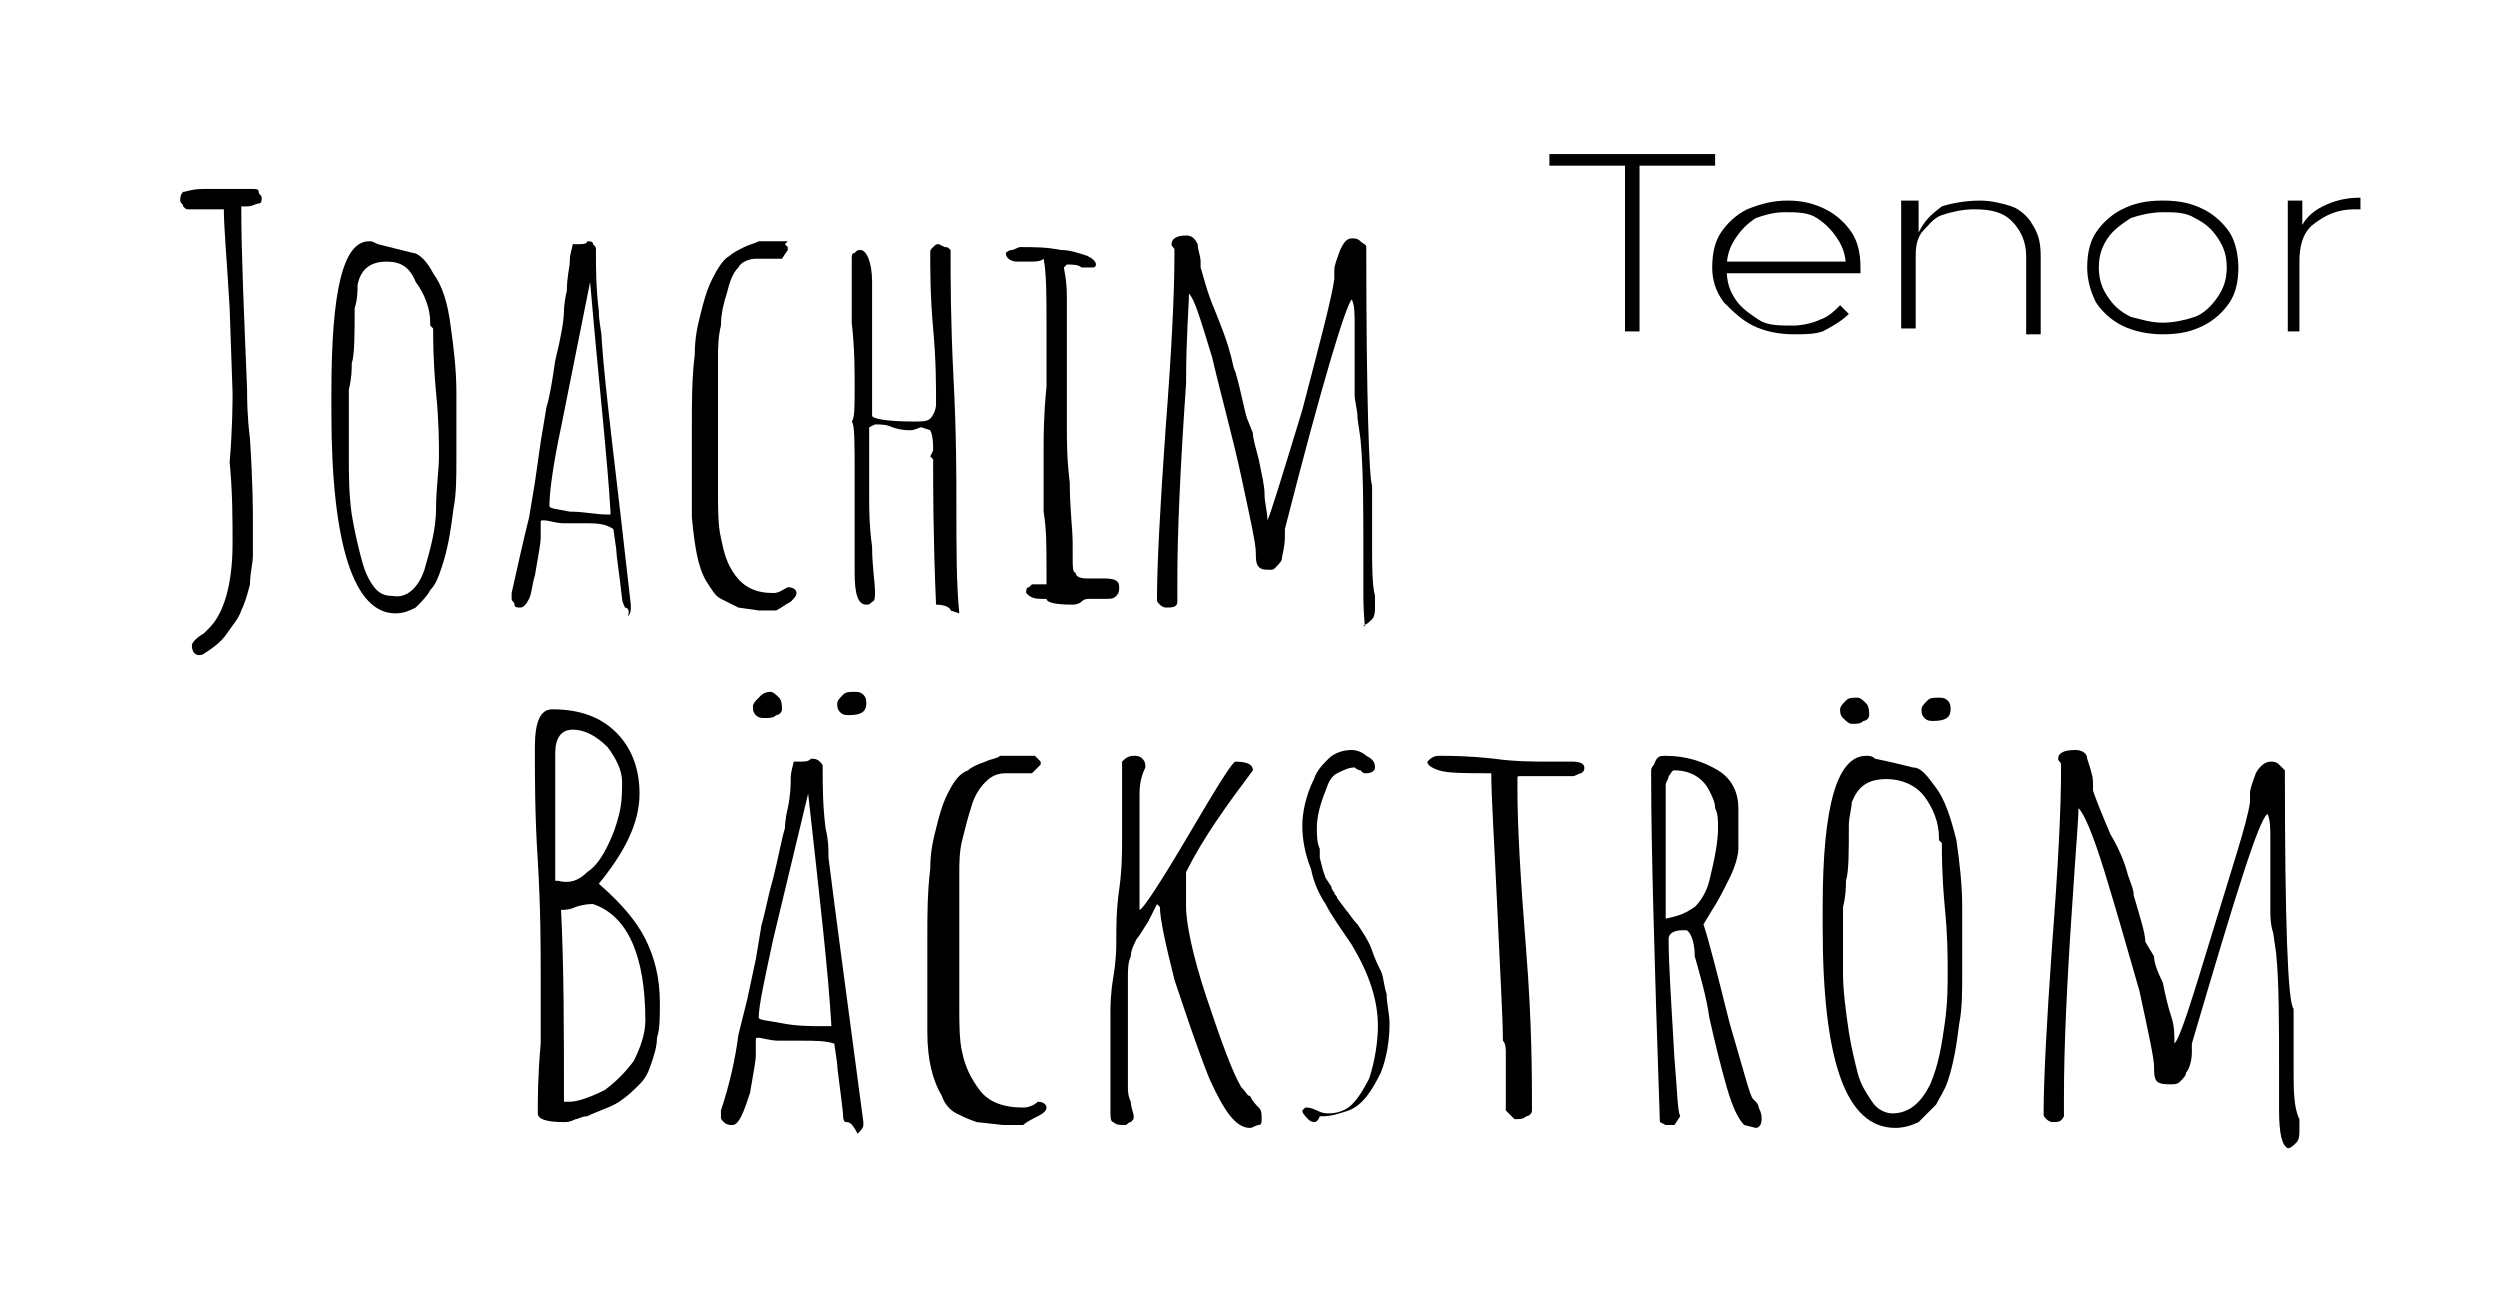 <?xml version="1.0" encoding="utf-8"?>
<!-- Generator: Adobe Illustrator 26.5.0, SVG Export Plug-In . SVG Version: 6.00 Build 0)  -->
<svg version="1.1" id="Layer_1" xmlns="http://www.w3.org/2000/svg" xmlns:xlink="http://www.w3.org/1999/xlink" x="0px" y="0px"
	 viewBox="0 0 86 45" style="enable-background:new 0 0 86 45;" xml:space="preserve">
<style type="text/css">
	.st0{fill:#282525;}
</style>
<g>
	<path d="M6.6,22.2c0-0.1,0.2-0.3,0.4-0.4l0.2-0.2C7.7,21.1,8,20.1,8,18.7c0-0.8,0-1.8-0.1-2.8C8,14.7,8,13.8,8,13.5l-0.1-2.9
		C7.8,8.9,7.7,7.8,7.7,7.2c-0.2,0-0.4,0-0.6,0H6.5c-0.1,0-0.1,0-0.2-0.1C6.3,7,6.2,7,6.2,6.9s0-0.2,0.1-0.3c0.1,0,0.3-0.1,0.7-0.1
		h0.7h1c0.1,0,0.2,0,0.2,0.1S9,6.7,9,6.8S9,7,8.9,7S8.7,7.1,8.5,7.1H8.3c0,1.7,0.1,3.8,0.2,6.3c0,0.3,0,0.9,0.1,1.7
		c0.1,1.6,0.1,2.5,0.1,2.8c0,0.5,0,0.9,0,1.2c0,0.3-0.1,0.6-0.1,1c-0.1,0.4-0.2,0.7-0.3,0.9c-0.1,0.3-0.3,0.5-0.5,0.8
		S7.3,22.3,7,22.5C6.8,22.6,6.6,22.5,6.6,22.2z"/>
	<path d="M11.4,14.2v-0.7c0-3.5,0.4-5.2,1.3-5.2c0.1,0,0.1,0,0.3,0.1c0.4,0.1,0.8,0.2,1.2,0.3c0.2,0,0.5,0.3,0.7,0.7
		c0.3,0.4,0.5,1,0.6,1.8c0.1,0.7,0.2,1.5,0.2,2.3v0.1c0,0.4,0,0.8,0,1.1v1.1c0,0.6,0,1.2-0.1,1.7c-0.1,0.8-0.2,1.4-0.4,2
		c-0.1,0.3-0.2,0.6-0.4,0.8c-0.1,0.2-0.3,0.4-0.5,0.6c-0.2,0.1-0.4,0.2-0.7,0.2C12.2,21.1,11.4,18.8,11.4,14.2z M14.6,19.6
		c0.2-0.7,0.4-1.4,0.4-2.1s0.1-1.3,0.1-1.8c0-0.5,0-1.2-0.1-2.2c-0.1-1.1-0.1-1.8-0.1-2.2l-0.1-0.1v-0.1c0-0.5-0.2-1-0.5-1.4
		c-0.2-0.5-0.5-0.7-1-0.7c-0.6,0-0.9,0.3-1,0.8c0,0.2,0,0.5-0.1,0.8c0,0.9,0,1.6-0.1,1.9c0,0.2,0,0.5-0.1,0.9v0.9c0,0.3,0,0.5,0,0.7
		v0.7c0,0.6,0,1.3,0.1,2c0.1,0.6,0.2,1,0.3,1.4s0.2,0.7,0.4,1s0.4,0.4,0.7,0.4C14,20.6,14.4,20.2,14.6,19.6z"/>
	<path d="M21.5,20.9c0,0-0.1-0.2-0.1-0.3c-0.1-0.9-0.2-1.5-0.2-1.7l-0.1-0.7c-0.3-0.2-0.6-0.2-1-0.2h-0.7c-0.3,0-0.5-0.1-0.7-0.1
		c-0.1,0-0.1,0-0.1,0.1v0.1v0.4c0,0.2-0.1,0.7-0.2,1.3c-0.1,0.3-0.1,0.6-0.2,0.8c-0.1,0.2-0.2,0.3-0.3,0.3c-0.1,0-0.2,0-0.2-0.1
		s-0.1-0.1-0.1-0.2v-0.1v-0.1c0.2-0.9,0.4-1.8,0.6-2.6l0.2-1.2l0.2-1.4l0.2-1.2c0.1-0.3,0.2-0.9,0.3-1.6c0.2-0.8,0.3-1.4,0.3-1.7
		c0,0,0-0.3,0.1-0.7c0-0.5,0.1-0.8,0.1-1c0-0.3,0.1-0.5,0.1-0.6h0.1h0.1c0.1,0,0.3,0,0.3-0.1c0.1,0,0.2,0,0.2,0.1
		c0.1,0.1,0.1,0.1,0.1,0.2c0,0.6,0,1.3,0.1,2.1c0,0.4,0.1,0.7,0.1,1c0.1,1.6,0.5,4.6,1,9.1v0.1c0,0.1,0,0.2-0.1,0.3
		C21.7,20.9,21.5,20.9,21.5,20.9z M21,17.6c-0.1-1.8-0.4-4.4-0.7-7.9l-1,5c-0.3,1.4-0.4,2.3-0.4,2.7c0,0.1,0.2,0.1,0.7,0.2
		c0.5,0,0.9,0.1,1.3,0.1H21V17.6z"/>
	<path d="M25.4,20.9c-0.2-0.1-0.4-0.2-0.6-0.3s-0.3-0.3-0.5-0.6c-0.3-0.5-0.4-1.2-0.5-2.2c0-0.4,0-0.8,0-1.1v-2.1
		c0-0.8,0-1.6,0.1-2.4c0-0.6,0.1-1,0.2-1.4s0.2-0.8,0.4-1.2c0.2-0.4,0.4-0.7,0.6-0.8c0.1-0.1,0.3-0.2,0.5-0.3s0.3-0.1,0.5-0.2h0.7
		h0.1c0,0,0,0,0.1,0h0.1L27,8.4l0.1,0.1v0.1l-0.2,0.3H26c-0.2,0-0.5,0.1-0.6,0.3c-0.2,0.2-0.3,0.5-0.4,0.9c-0.1,0.3-0.2,0.7-0.2,1.1
		c-0.1,0.4-0.1,0.8-0.1,1.1c0,0.4,0,0.7,0,0.8v0.1c0,0.7,0,1.3,0,1.9V17c0,0.5,0,1.1,0.1,1.5c0.1,0.5,0.2,0.9,0.5,1.3
		s0.7,0.6,1.3,0.6c0.2,0,0.3-0.1,0.5-0.2c0.2,0,0.3,0.1,0.3,0.2s-0.1,0.2-0.2,0.3c-0.2,0.1-0.3,0.2-0.5,0.3h-0.6L25.4,20.9z"/>
	<path d="M32.2,20.8c-0.1-2.3-0.1-4-0.1-5L32,15.7l0.1-0.2c0-0.2,0-0.5-0.1-0.7l-0.3-0.1c-0.1,0-0.2,0.1-0.4,0.1
		c-0.1,0-0.3,0-0.6-0.1c-0.2-0.1-0.4-0.1-0.6-0.1l-0.2,0.1c0,0.4,0,0.8,0,1.2c0,0.3,0,0.7,0,1.2v0.1c0,0.3,0,0.9,0.1,1.6
		c0,0.7,0.1,1.2,0.1,1.6c0,0.1,0,0.3-0.1,0.3c-0.1,0.1-0.1,0.1-0.2,0.1c-0.3,0-0.4-0.4-0.4-1.1c0-0.6,0-1.2,0-1.7v-1.7
		c0-1.1,0-1.7-0.1-1.8c0.1-0.1,0.1-0.5,0.1-1.2c0-0.6,0-1.3-0.1-2.2v-0.7V8.9c0-0.1,0-0.2,0.1-0.2c0.1-0.1,0.1-0.1,0.2-0.1
		C29.8,8.6,30,9,30,9.7c0,0.8,0,1.6,0,2.3s0,1.4,0,2.3c0,0.1,0.5,0.2,1.4,0.2h0.1c0.2,0,0.4,0,0.5-0.1s0.2-0.3,0.2-0.5
		c0-0.7,0-1.5-0.1-2.6C32,10.2,32,9.3,32,8.7c0-0.1,0-0.1,0.1-0.2c0.1-0.1,0.1-0.1,0.2-0.1l0.2,0.1c0.1,0,0.1,0,0.2,0.1
		c0,1,0,2.4,0.1,4.4c0.1,1.9,0.1,3.4,0.1,4.4c0,1.5,0,2.7,0.1,3.7L32.7,21C32.7,20.9,32.5,20.8,32.2,20.8z M31.5,14L31.5,14L31.5,14
		L31.5,14z"/>
	<path d="M36,20.6C35.9,20.6,35.9,20.6,36,20.6h-0.2c-0.3,0-0.4-0.1-0.5-0.2c0-0.1,0-0.2,0.1-0.2l0.1-0.1H36V20v-0.2v-0.2
		c0-0.8,0-1.4-0.1-2v-0.7v-1.4c0-0.5,0-1.2,0.1-2.2v-2.2c0-0.9,0-1.7-0.1-2.2C35.8,9,35.6,9,35.4,9h-0.2C35.1,9,35,9,35,9
		c-0.2,0-0.4-0.1-0.4-0.3c0,0,0.1-0.1,0.2-0.1s0.2-0.1,0.3-0.1c0.5,0,0.9,0,1.4,0.1c0.3,0,0.6,0.1,0.9,0.2c0.2,0.1,0.3,0.2,0.3,0.3
		c0,0,0,0.1-0.1,0.1h-0.4c-0.1-0.1-0.3-0.1-0.5-0.1l-0.1,0.1c0,0.1,0.1,0.4,0.1,1c0,0.8,0,1.6,0,2.2v2.2c0,0.6,0,1.2,0.1,2
		c0,0.9,0.1,1.6,0.1,2.1v0.2c0,0.1,0,0.2,0,0.3c0,0.3,0,0.5,0.1,0.5l0,0c0,0.1,0.1,0.2,0.4,0.2c0.1,0,0.2,0,0.3,0H38
		c0.4,0,0.5,0.1,0.5,0.3c0,0.1,0,0.2-0.1,0.3s-0.2,0.1-0.3,0.1s-0.2,0-0.3,0s-0.2,0-0.3,0s-0.2,0-0.3,0.1s-0.3,0.1-0.3,0.1
		C36.2,20.8,36,20.7,36,20.6z"/>
	<path d="M46.9,20.5v-1.2c0-1.8,0-3.2-0.1-4.2l-0.1-0.7c0-0.3-0.1-0.6-0.1-0.8c0-0.4,0-0.8,0-1.2v-1.2c0-0.4,0-0.7-0.1-0.9
		c-0.2,0.2-1,2.8-2.3,7.9v0.3c0,0.3-0.1,0.6-0.1,0.7s-0.1,0.2-0.2,0.3s-0.1,0.1-0.2,0.1c-0.2,0-0.3,0-0.4-0.1
		c-0.1-0.1-0.1-0.3-0.1-0.5c0-0.3-0.2-1.2-0.5-2.6s-0.7-2.8-1-4.1c-0.4-1.3-0.6-2-0.8-2.2c0,0.4-0.1,1.5-0.1,3.1
		c-0.2,2.9-0.3,5.1-0.3,6.8v0.7c0,0.2-0.2,0.2-0.4,0.2c0,0-0.1,0-0.2-0.1c-0.1-0.1-0.1-0.1-0.1-0.2c0-1.1,0.1-3.1,0.3-5.9
		c0.2-2.6,0.3-4.6,0.3-5.9c0-0.1,0-0.1,0-0.2c0-0.1-0.1-0.1-0.1-0.2c0-0.2,0.2-0.3,0.5-0.3c0.2,0,0.3,0.1,0.4,0.3
		c0,0.2,0.1,0.4,0.1,0.6v0.2c0.1,0.3,0.2,0.8,0.5,1.5c0.2,0.5,0.4,1,0.5,1.4c0.1,0.3,0.1,0.5,0.2,0.7c0.2,0.7,0.3,1.3,0.4,1.6
		l0.2,0.5c0,0.2,0.1,0.5,0.2,0.9c0.1,0.5,0.2,0.9,0.2,1.2c0,0.3,0.1,0.6,0.1,0.9c0.1-0.2,0.5-1.5,1.2-3.8c0.6-2.3,1-3.8,1.1-4.5V9.5
		c0,0,0-0.1,0-0.2c0-0.2,0.1-0.4,0.2-0.7c0.1-0.2,0.2-0.4,0.4-0.4c0.1,0,0.2,0,0.3,0.1S47,8.4,47,8.5c0,5.2,0.1,8,0.2,8.2v1
		c0,0.3,0,0.6,0,1c0,0.8,0,1.4,0.1,1.8c0,0,0,0,0,0.1v0.1c0,0,0,0.1,0,0.2s0,0.3-0.1,0.4s-0.2,0.2-0.3,0.2
		C47,21.7,46.9,21.3,46.9,20.5z M46.7,10.3L46.7,10.3L46.7,10.3L46.7,10.3L46.7,10.3z"/>
</g>
<g>
	<path d="M18.5,38.3c0-0.5,0-1.3,0.1-2.4v-2.4c0-0.9,0-2.2-0.1-3.9c-0.1-1.5-0.1-2.8-0.1-3.9c0-0.9,0.2-1.3,0.6-1.3
		c1,0,1.7,0.3,2.2,0.8s0.8,1.2,0.8,2.1c0,1-0.5,2-1.4,3.1c0.8,0.7,1.3,1.3,1.6,1.9c0.3,0.6,0.5,1.3,0.5,2.2c0,0.5,0,0.9-0.1,1.2
		c0,0.3-0.1,0.6-0.2,0.9c-0.1,0.3-0.2,0.5-0.4,0.7c-0.2,0.2-0.4,0.4-0.7,0.6c-0.3,0.2-0.7,0.3-1.1,0.5c-0.2,0-0.3,0.1-0.4,0.1
		c-0.2,0.1-0.3,0.1-0.4,0.1l0,0C18.8,38.6,18.5,38.5,18.5,38.3z M20.2,30c0.3-0.2,0.5-0.5,0.7-0.9s0.3-0.7,0.4-1.1s0.1-0.8,0.1-1.1
		c0-0.4-0.2-0.8-0.5-1.2c-0.4-0.4-0.8-0.6-1.2-0.6c-0.4,0-0.6,0.3-0.6,0.8c0,0.8,0,1.6,0,2.2v2.2h0.1C19.6,30.4,19.9,30.3,20.2,30z
		 M20.8,37.5c0.4-0.3,0.7-0.6,1-1c0.2-0.4,0.4-0.9,0.4-1.4c0-2.2-0.6-3.6-1.8-4c-0.1,0-0.3,0-0.6,0.1c-0.2,0.1-0.4,0.1-0.5,0.1
		c0.1,2,0.1,4.2,0.1,6.6h0.1h0.1C19.9,37.9,20.4,37.7,20.8,37.5z"/>
	<path d="M29.1,38.6c-0.1,0-0.1-0.2-0.1-0.3c-0.1-0.9-0.2-1.5-0.2-1.7l-0.1-0.7c-0.3-0.1-0.7-0.1-1.1-0.1h-0.8
		c-0.3,0-0.6-0.1-0.7-0.1s-0.1,0-0.1,0.1v0.1v0.4c0,0.2-0.1,0.7-0.2,1.3c-0.1,0.3-0.2,0.6-0.3,0.8c-0.1,0.2-0.2,0.3-0.3,0.3
		c-0.1,0-0.2,0-0.3-0.1c-0.1-0.1-0.1-0.1-0.1-0.2v-0.1v-0.1c0.3-0.9,0.5-1.8,0.6-2.6l0.3-1.2L26,33l0.2-1.2c0.1-0.3,0.2-0.9,0.4-1.6
		c0.2-0.8,0.3-1.4,0.4-1.7c0,0,0-0.3,0.1-0.7c0.1-0.5,0.1-0.8,0.1-1c0-0.3,0.1-0.5,0.1-0.6h0.1h0.1c0.2,0,0.3,0,0.4-0.1
		c0.1,0,0.2,0,0.3,0.1c0.1,0.1,0.1,0.1,0.1,0.2c0,0.6,0,1.3,0.1,2.1c0.1,0.4,0.1,0.7,0.1,1c0.2,1.6,0.6,4.6,1.2,9.1v0.1
		c0,0.1-0.1,0.2-0.2,0.3C29.3,38.6,29.2,38.6,29.1,38.6z M26,24.6c-0.1-0.1-0.1-0.2-0.1-0.3c0-0.1,0.1-0.2,0.2-0.3s0.2-0.2,0.4-0.2
		c0.1,0,0.2,0.1,0.3,0.2c0.1,0.1,0.1,0.3,0.1,0.4s-0.1,0.2-0.2,0.2c-0.1,0.1-0.2,0.1-0.4,0.1C26.2,24.7,26.1,24.7,26,24.6z
		 M28.6,35.3c-0.1-1.8-0.4-4.4-0.8-8l-1.2,5c-0.3,1.4-0.5,2.3-0.5,2.7c0,0.1,0.3,0.1,0.8,0.2s1,0.1,1.4,0.1H28.6z M28.9,24.5
		c-0.1-0.1-0.1-0.2-0.1-0.3c0-0.1,0.1-0.2,0.2-0.3c0.1-0.1,0.2-0.1,0.4-0.1c0.1,0,0.2,0,0.3,0.1c0.1,0.1,0.1,0.2,0.1,0.3
		c0,0.3-0.2,0.4-0.6,0.4C29.1,24.6,29,24.6,28.9,24.5z"/>
	<path d="M33.6,38.6c-0.3-0.1-0.5-0.2-0.7-0.3s-0.4-0.3-0.5-0.6c-0.3-0.5-0.5-1.2-0.5-2.2c0-0.4,0-0.8,0-1.1v-2.1
		c0-0.8,0-1.6,0.1-2.4c0-0.6,0.1-1,0.2-1.4s0.2-0.8,0.4-1.2c0.2-0.4,0.4-0.7,0.7-0.8c0.1-0.1,0.3-0.2,0.6-0.3
		c0.2-0.1,0.4-0.1,0.5-0.2h0.9h0.1c0,0,0,0,0.1,0h0.1l0.1,0.1l0.1,0.1v0.1l-0.3,0.3h-0.9c-0.3,0-0.5,0.1-0.7,0.3
		c-0.2,0.2-0.4,0.5-0.5,0.9c-0.1,0.3-0.2,0.7-0.3,1.1S33,29.7,33,30c0,0.4,0,0.7,0,0.8v0.1c0,0.7,0,1.3,0,1.9v1.9
		c0,0.5,0,1.1,0.1,1.5c0.1,0.5,0.3,0.9,0.6,1.3c0.3,0.4,0.8,0.6,1.5,0.6c0.2,0,0.4-0.1,0.5-0.2c0.2,0,0.3,0.1,0.3,0.2
		c0,0.1-0.1,0.2-0.3,0.3s-0.4,0.2-0.5,0.3h-0.7L33.6,38.6z"/>
	<path d="M41.6,37.1c-0.4-1-0.8-2.2-1.2-3.4c-0.3-1.2-0.5-2.1-0.5-2.5l-0.1-0.1l-0.3,0.6c-0.2,0.3-0.3,0.5-0.4,0.6
		c-0.1,0.2-0.2,0.4-0.2,0.6c-0.1,0.2-0.1,0.5-0.1,0.7s0,0.5,0,0.7V35v2.4c0,0.1,0,0.3,0.1,0.5c0,0.2,0.1,0.4,0.1,0.5s0,0.1-0.1,0.2
		c-0.1,0-0.1,0.1-0.2,0.1c-0.2,0-0.3,0-0.4-0.1c-0.1,0-0.1-0.2-0.1-0.3v-3.5c0-0.2,0-0.6,0.1-1.2c0.1-0.6,0.1-1,0.1-1.2
		c0-0.5,0-1.1,0.1-1.8c0.1-0.7,0.1-1.3,0.1-1.8v-2.6c0.1-0.1,0.2-0.2,0.4-0.2c0.1,0,0.2,0,0.3,0.1s0.1,0.2,0.1,0.3
		c-0.1,0.2-0.2,0.5-0.2,0.9v2c0,0.6,0,1.3,0,2c0.1,0,0.7-0.9,1.7-2.6s1.5-2.5,1.6-2.5c0.4,0,0.6,0.1,0.6,0.3
		c-0.9,1.2-1.7,2.3-2.3,3.5v0.6c0,0.2,0,0.4,0,0.6c0,0.5,0.2,1.6,0.7,3.1s0.9,2.6,1.2,3.1c0.2,0.2,0.2,0.3,0.3,0.3
		c0.1,0.2,0.2,0.3,0.3,0.4c0.1,0.1,0.1,0.2,0.1,0.4c0,0.1,0,0.2-0.1,0.2s-0.2,0.1-0.3,0.1C42.5,38.8,42.1,38.2,41.6,37.1z"/>
	<path d="M45,38.5c-0.1-0.1-0.2-0.2-0.2-0.3l0.1-0.1c0.1,0,0.2,0,0.4,0.1s0.3,0.1,0.4,0.1c0.3,0,0.6-0.1,0.8-0.3s0.4-0.5,0.6-0.9
		c0.2-0.6,0.3-1.3,0.3-1.8c0-0.9-0.3-1.8-0.9-2.8c-0.4-0.6-0.7-1-0.9-1.4c-0.2-0.3-0.4-0.7-0.5-1.2c-0.2-0.5-0.3-1-0.3-1.5
		c0-0.4,0.1-1,0.4-1.6c0.1-0.3,0.3-0.5,0.5-0.7s0.5-0.3,0.8-0.3c0.2,0,0.4,0.1,0.5,0.2c0.2,0.1,0.3,0.2,0.3,0.4
		c0,0.1-0.1,0.2-0.3,0.2c-0.1,0-0.1,0-0.2-0.1c-0.1,0-0.2-0.1-0.2-0.1c-0.2,0-0.4,0.1-0.6,0.2c-0.2,0.1-0.3,0.3-0.4,0.6
		c-0.2,0.5-0.3,0.9-0.3,1.3c0,0.2,0,0.5,0.1,0.7c0,0.1,0,0.1,0,0.2s0,0.1,0,0.1l0.1,0.4l0.1,0.3l0.2,0.3c0,0.1,0.1,0.2,0.1,0.2
		c0,0.1,0.1,0.1,0.1,0.2l0.3,0.4c0.1,0.1,0.2,0.3,0.4,0.5c0.2,0.3,0.4,0.6,0.5,0.9s0.2,0.5,0.3,0.7s0.1,0.5,0.2,0.8
		c0,0.3,0.1,0.7,0.1,1c0,0.6-0.1,1.2-0.3,1.7c-0.3,0.6-0.6,1.1-1.1,1.3c-0.3,0.1-0.6,0.2-0.9,0.2h-0.1C45.3,38.7,45.1,38.6,45,38.5z
		 M47.1,26.5L47.1,26.5L47.1,26.5L47.1,26.5z"/>
	<path d="M51.8,38.2v-0.7c0-0.2,0-0.4,0-0.7c0-0.1,0-0.2,0-0.3v-0.3c0-0.1,0-0.3-0.1-0.4c0-0.8-0.1-2.4-0.2-4.7
		c-0.1-2.2-0.2-3.7-0.2-4.5c-0.9,0-1.5,0-1.8-0.1s-0.4-0.2-0.4-0.3c0.1-0.1,0.2-0.2,0.4-0.2c0.4,0,1,0,1.9,0.1
		c0.7,0.1,1.4,0.1,1.9,0.1h0.4h0.4c0.3,0,0.4,0.1,0.4,0.2s0,0.1-0.1,0.2c-0.1,0-0.2,0.1-0.3,0.1c-0.3,0-0.6,0-0.9,0h-0.9
		c-0.1,0-0.1,0-0.1,0.1c0,0,0,0.2,0,0.4c0,1.2,0.1,3,0.3,5.5s0.2,4.4,0.2,5.5c0,0.1-0.1,0.2-0.2,0.2c-0.1,0.1-0.2,0.1-0.4,0.1
		L51.8,38.2z"/>
	<path d="M60,38.7c-0.2-0.2-0.4-0.6-0.6-1.3c-0.2-0.7-0.4-1.5-0.6-2.4c-0.1-0.7-0.3-1.4-0.5-2.1c0-0.6-0.2-0.9-0.3-0.9h-0.1
		c-0.3,0-0.5,0.1-0.5,0.3c0,0.9,0.1,2.3,0.2,4.1c0.1,1.1,0.1,1.8,0.2,2l-0.2,0.3h-0.3l-0.2-0.1c-0.2-5.8-0.3-9.7-0.3-11.8
		c0-0.1,0-0.2,0-0.3c0-0.1,0.1-0.2,0.1-0.2C57,26,57.1,26,57.3,26c0.7,0,1.3,0.2,1.8,0.5s0.7,0.8,0.7,1.3v1.4c0,0.2-0.1,0.6-0.3,1
		s-0.4,0.8-0.6,1.1l-0.3,0.5c0.2,0.6,0.5,1.8,0.9,3.4c0.5,1.7,0.7,2.5,0.8,2.6c0,0,0,0,0.1,0.1c0,0,0.1,0.1,0.1,0.2
		c0.1,0.2,0.1,0.3,0.1,0.4c0,0.2-0.1,0.3-0.2,0.3L60,38.7z M58.3,31.2c0.2-0.2,0.4-0.5,0.5-0.9c0.2-0.8,0.3-1.4,0.3-1.8
		c0-0.3,0-0.5-0.1-0.7c0-0.2-0.1-0.4-0.2-0.6c-0.2-0.4-0.6-0.7-1.2-0.7c-0.1,0-0.1,0.1-0.2,0.2c0,0.1-0.1,0.2-0.1,0.3
		c0,0.8,0,1.6,0,2.3c0,0.7,0,1.4,0,2.3l0,0C57.8,31.5,58,31.4,58.3,31.2z"/>
	<path d="M62.7,31.9v-0.7c0-3.5,0.5-5.2,1.5-5.2c0.1,0,0.2,0,0.3,0.1c0.5,0.1,0.9,0.2,1.3,0.3c0.3,0,0.5,0.3,0.8,0.7
		c0.3,0.4,0.5,1,0.7,1.8c0.1,0.7,0.2,1.5,0.2,2.3v0.1c0,0.4,0,0.8,0,1.1v1.1c0,0.6,0,1.2-0.1,1.7c-0.1,0.8-0.2,1.4-0.4,2
		c-0.1,0.3-0.3,0.6-0.4,0.8c-0.2,0.2-0.4,0.4-0.6,0.6c-0.2,0.1-0.5,0.2-0.8,0.2C63.5,38.8,62.7,36.5,62.7,31.9z M63.4,24.7
		c-0.1-0.1-0.1-0.2-0.1-0.3s0.1-0.2,0.2-0.3c0.1-0.1,0.2-0.1,0.4-0.1c0.1,0,0.2,0.1,0.3,0.2s0.1,0.3,0.1,0.4s-0.1,0.2-0.2,0.2
		c-0.1,0.1-0.2,0.1-0.4,0.1C63.6,24.9,63.5,24.8,63.4,24.7z M66.4,37.3c0.3-0.7,0.4-1.4,0.5-2.1c0.1-0.7,0.1-1.3,0.1-1.8
		s0-1.2-0.1-2.2c-0.1-1.1-0.1-1.8-0.1-2.2l-0.1-0.1v-0.1c0-0.5-0.2-1-0.5-1.4s-0.8-0.6-1.3-0.6c-0.7,0-1,0.3-1.2,0.8
		c0,0.2-0.1,0.5-0.1,0.8c0,0.9,0,1.6-0.1,1.9c0,0.2,0,0.5-0.1,0.9v0.9c0,0.3,0,0.5,0,0.7v0.7c0,0.6,0.1,1.3,0.2,2
		c0.1,0.6,0.2,1,0.3,1.4c0.1,0.4,0.3,0.7,0.5,1c0.2,0.3,0.5,0.4,0.7,0.4C65.7,38.3,66.1,37.9,66.4,37.3z M66.2,24.7
		c-0.1-0.1-0.1-0.2-0.1-0.3c0-0.1,0.1-0.2,0.2-0.3c0.1-0.1,0.2-0.1,0.4-0.1c0.1,0,0.2,0,0.3,0.1c0.1,0.1,0.1,0.2,0.1,0.3
		c0,0.3-0.2,0.4-0.6,0.4C66.4,24.8,66.3,24.8,66.2,24.7z"/>
	<path d="M78.4,38.2V37c0-1.8,0-3.2-0.1-4.2l-0.1-0.7c-0.1-0.3-0.1-0.6-0.1-0.8c0-0.4,0-0.8,0-1.2v-1.2c0-0.4,0-0.7-0.1-0.9
		c-0.3,0.2-1.1,2.8-2.6,7.9v0.3c0,0.3-0.1,0.6-0.2,0.7c0,0.1-0.1,0.2-0.2,0.3s-0.2,0.1-0.3,0.1c-0.2,0-0.4,0-0.5-0.1
		s-0.1-0.3-0.1-0.5c0-0.3-0.2-1.2-0.5-2.6c-0.4-1.4-0.8-2.8-1.2-4.1c-0.4-1.3-0.7-2-0.9-2.2c0,0.4-0.1,1.5-0.2,3.1
		C71.1,33.8,71,36,71,37.7v0.7c-0.1,0.2-0.2,0.2-0.4,0.2c0,0-0.1,0-0.2-0.1s-0.1-0.1-0.1-0.2c0-1.1,0.1-3.1,0.3-5.9
		c0.2-2.6,0.3-4.6,0.3-5.9c0-0.1,0-0.1,0-0.2s-0.1-0.1-0.1-0.2c0-0.2,0.2-0.3,0.6-0.3c0.2,0,0.4,0.1,0.4,0.3C72,26.7,72,26.8,72,27
		v0.2c0.1,0.3,0.3,0.8,0.6,1.5c0.3,0.5,0.5,1,0.6,1.4c0.1,0.3,0.2,0.5,0.2,0.7c0.2,0.7,0.4,1.3,0.4,1.6l0.3,0.5
		c0,0.2,0.1,0.5,0.3,0.9c0.1,0.5,0.2,0.9,0.3,1.2c0.1,0.3,0.1,0.6,0.1,0.9c0.2-0.2,0.6-1.5,1.3-3.8c0.7-2.3,1.2-3.8,1.3-4.5v-0.1
		c0,0,0-0.1,0-0.2c0-0.2,0.1-0.4,0.2-0.7c0.1-0.2,0.3-0.4,0.5-0.4c0.1,0,0.2,0,0.3,0.1c0.1,0.1,0.2,0.2,0.2,0.2c0,5.2,0.1,8,0.3,8.2
		v1c0,0.3,0,0.6,0,1c0,0.8,0,1.4,0.2,1.8c0,0,0,0,0,0.1v0.1c0,0,0,0.1,0,0.2c0,0.1,0,0.3-0.1,0.4c-0.1,0.1-0.2,0.2-0.3,0.2
		C78.5,39.4,78.4,39,78.4,38.2z M78.1,28L78.1,28L78.1,28L78.1,28L78.1,28z"/>
</g>
<g>
	<path d="M55.9,11.5V5.7h-2.6V5.3H59v0.4h-2.6v5.7H55.9z"/>
	<path d="M61.7,11.5c-0.5,0-1-0.1-1.4-0.3c-0.4-0.2-0.7-0.5-1-0.8C59,10,58.9,9.6,58.9,9.2c0-0.5,0.1-0.9,0.3-1.2s0.5-0.6,0.9-0.8
		C60.6,7,61,6.9,61.5,6.9s0.9,0.1,1.3,0.3s0.7,0.5,0.9,0.8C63.9,8.3,64,8.7,64,9.2c0,0,0,0,0,0.1c0,0,0,0,0,0.1h-4.7V9h4.4l-0.2,0.2
		c0-0.4-0.1-0.7-0.3-1s-0.4-0.5-0.7-0.7c-0.3-0.2-0.7-0.2-1.1-0.2c-0.4,0-0.7,0.1-1,0.2c-0.3,0.2-0.5,0.4-0.7,0.7s-0.3,0.6-0.3,1
		v0.1c0,0.4,0.1,0.7,0.3,1s0.5,0.5,0.8,0.7s0.7,0.2,1.2,0.2c0.3,0,0.7-0.1,0.9-0.2c0.3-0.1,0.5-0.3,0.7-0.5l0.3,0.3
		c-0.2,0.2-0.5,0.4-0.9,0.6C62.4,11.5,62.1,11.5,61.7,11.5z"/>
	<path d="M68.1,6.9c0.4,0,0.8,0.1,1.1,0.2c0.3,0.1,0.6,0.4,0.7,0.6c0.2,0.3,0.3,0.6,0.3,1.1v2.7h-0.5V8.8c0-0.5-0.2-0.9-0.5-1.2
		s-0.7-0.4-1.3-0.4c-0.4,0-0.8,0.1-1.1,0.2c-0.3,0.1-0.5,0.4-0.7,0.6c-0.2,0.3-0.2,0.6-0.2,0.9v2.4h-0.5V6.9H66v1.3L66,8
		c0.2-0.4,0.4-0.6,0.8-0.9C67.1,7,67.6,6.9,68.1,6.9z"/>
	<path d="M74.4,11.5c-0.5,0-1-0.1-1.4-0.3c-0.4-0.2-0.7-0.5-0.9-0.8c-0.2-0.4-0.3-0.8-0.3-1.2c0-0.5,0.1-0.9,0.3-1.2
		c0.2-0.3,0.5-0.6,0.9-0.8c0.4-0.2,0.8-0.3,1.4-0.3s1,0.1,1.4,0.3c0.4,0.2,0.7,0.5,0.9,0.8s0.3,0.8,0.3,1.2c0,0.5-0.1,0.9-0.3,1.2
		s-0.5,0.6-0.9,0.8C75.4,11.4,75,11.5,74.4,11.5z M74.4,11.1c0.4,0,0.8-0.1,1.1-0.2s0.6-0.4,0.8-0.7s0.3-0.6,0.3-1
		c0-0.4-0.1-0.7-0.3-1s-0.4-0.5-0.8-0.7c-0.3-0.2-0.7-0.2-1.1-0.2s-0.8,0.1-1.1,0.2c-0.3,0.2-0.6,0.4-0.8,0.7s-0.3,0.6-0.3,1
		c0,0.4,0.1,0.7,0.3,1s0.4,0.5,0.8,0.7C73.7,11,74,11.1,74.4,11.1z"/>
	<path d="M78.7,11.5V6.9h0.5v1.3L79.1,8c0.1-0.4,0.4-0.7,0.8-0.9c0.4-0.2,0.8-0.3,1.3-0.3v0.4c0,0,0,0-0.1,0s0,0-0.1,0
		c-0.6,0-1,0.2-1.4,0.5s-0.5,0.8-0.5,1.3v2.4H78.7z"/>
</g>
</svg>
